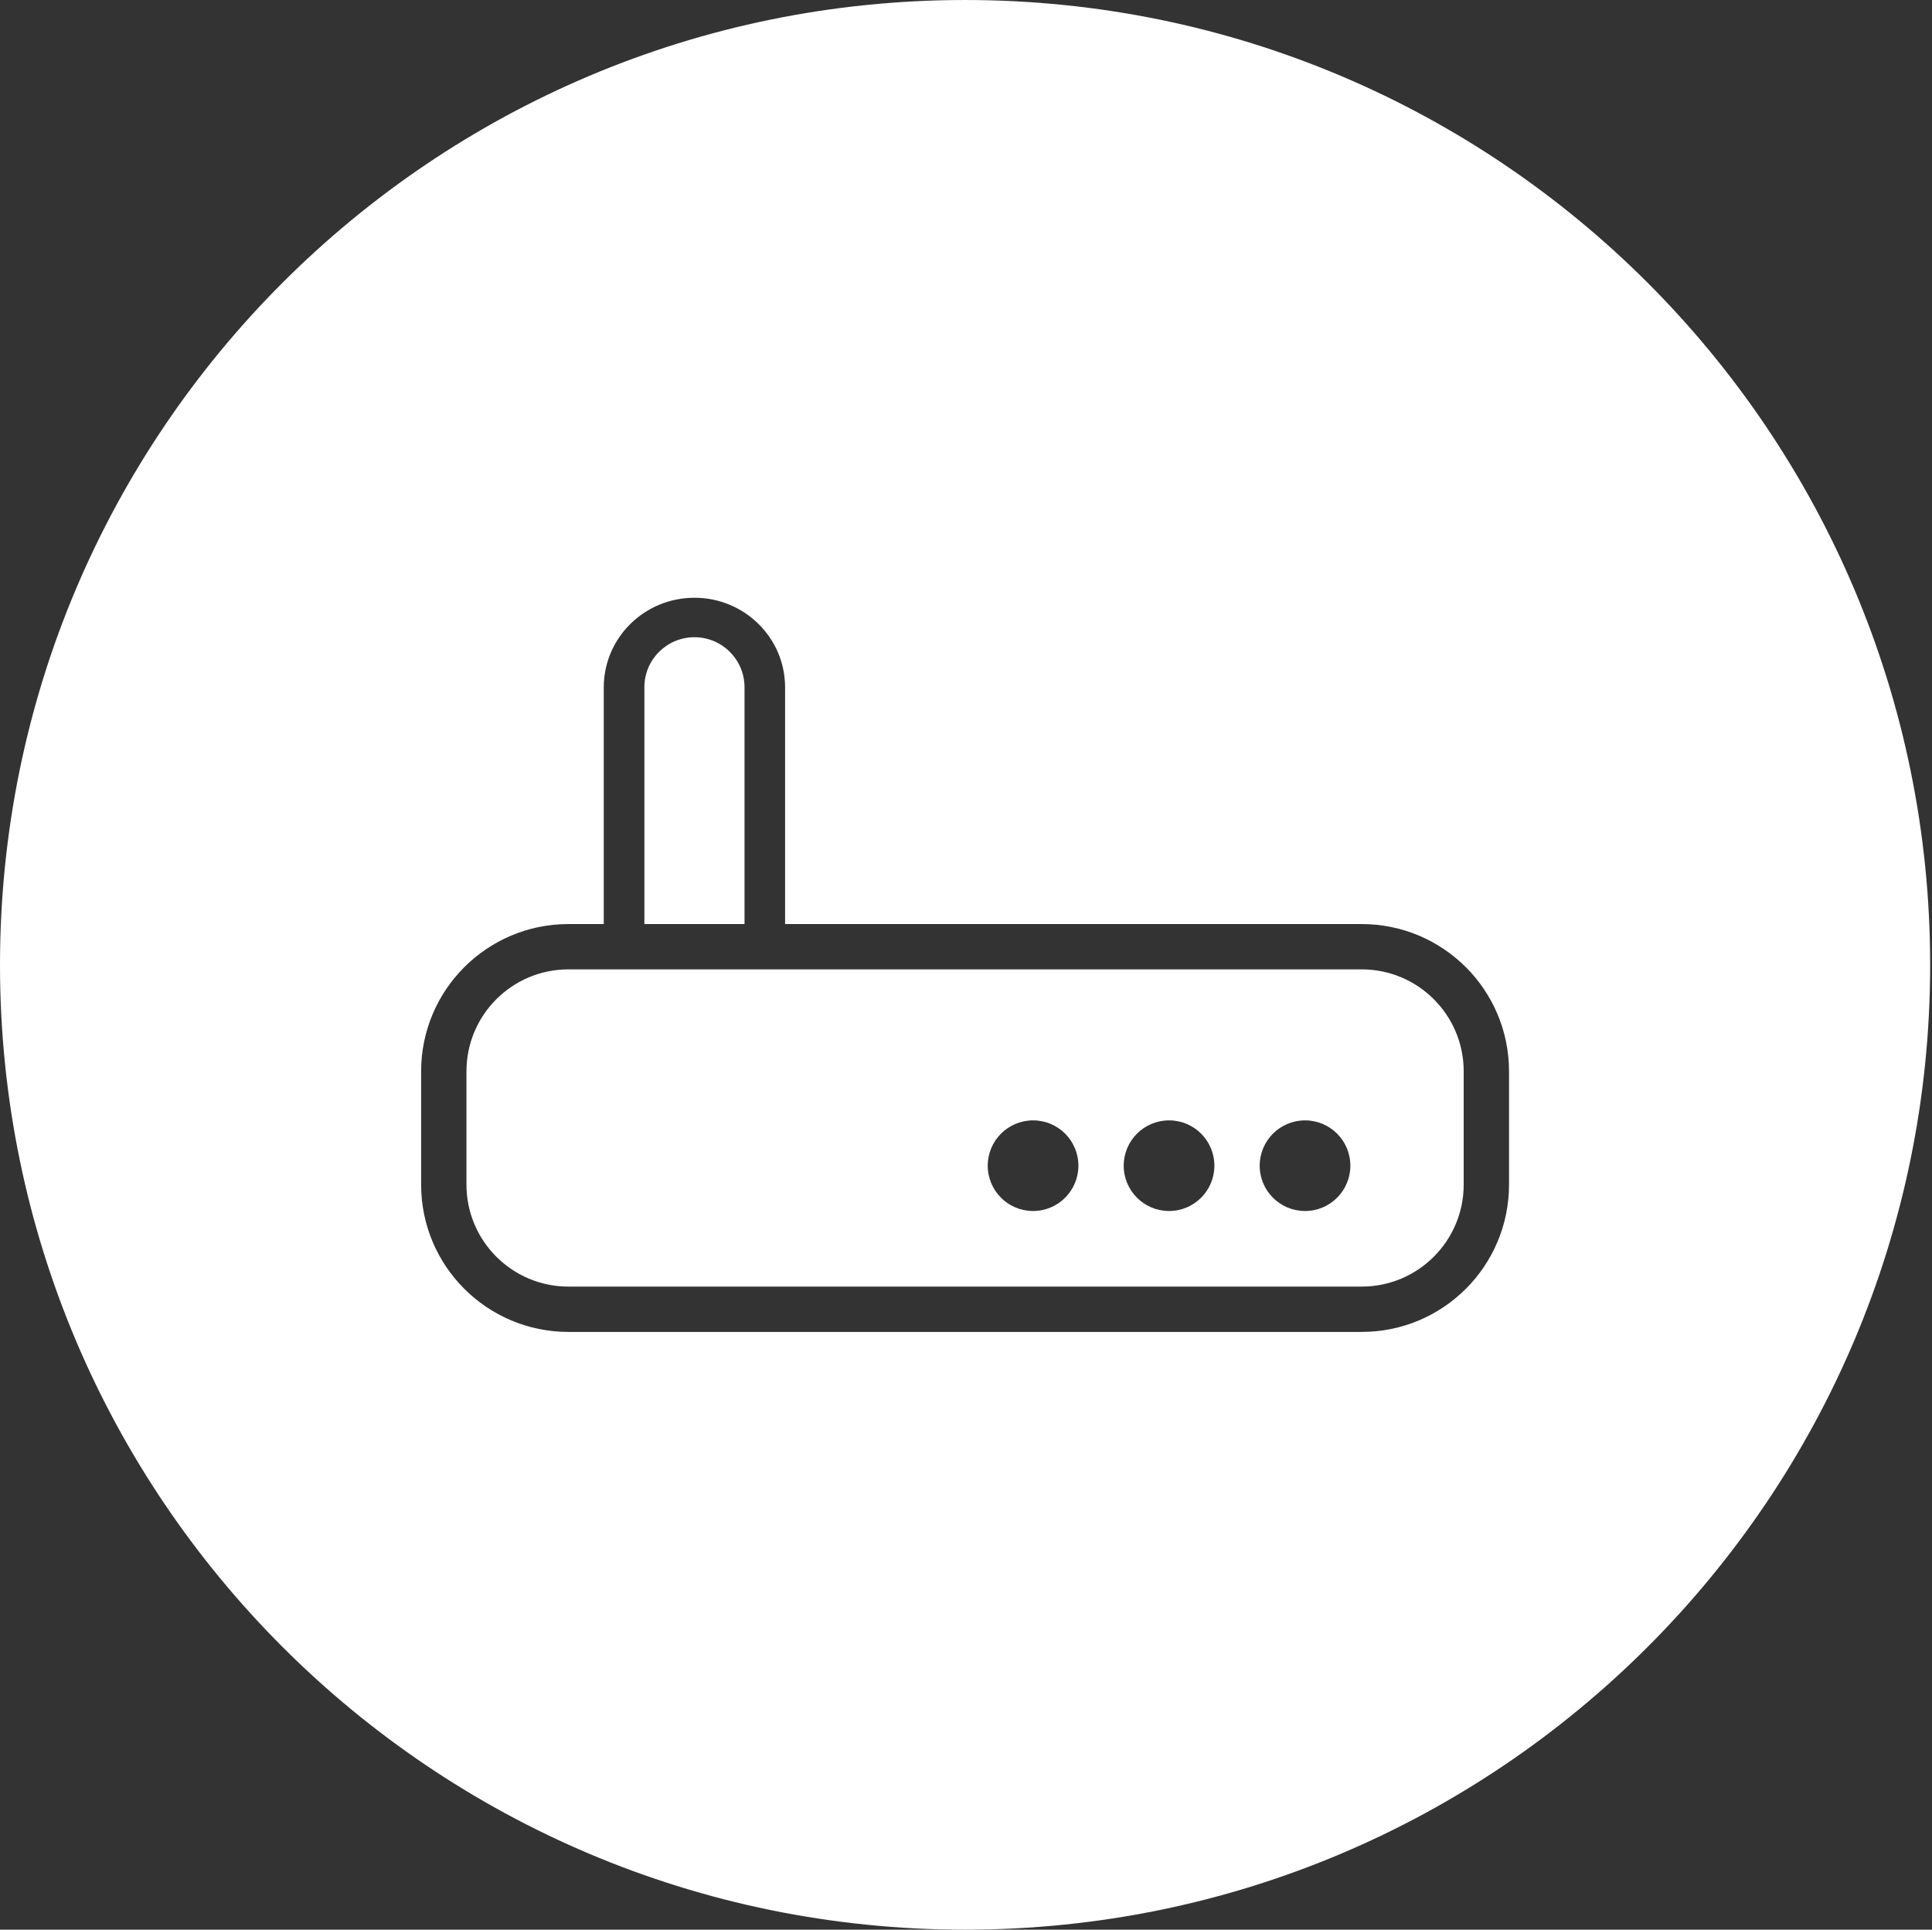 <?xml version="1.0" standalone="no"?><!DOCTYPE svg PUBLIC "-//W3C//DTD SVG 1.1//EN" "http://www.w3.org/Graphics/SVG/1.1/DTD/svg11.dtd"><svg t="1689917142259" class="icon" viewBox="0 0 1025 1024" version="1.1" xmlns="http://www.w3.org/2000/svg" p-id="5939" xmlns:xlink="http://www.w3.org/1999/xlink" width="64.062" height="64"><rect x="0" y="0" width="1025" height="1024" fill="#333333" stroke="none"/><path d="M692.378 594.537" fill="#ffffff" p-id="5940"></path><path d="M620.226 594.537" fill="#ffffff" p-id="5941"></path><path d="M722.432 514.404 301.583 514.404c-29.879 0-54.108 24.215-54.108 54.116l0 60.113c0 29.874 24.229 54.111 54.108 54.111l420.844 0c29.883 0 54.116-24.238 54.116-54.111l0.005 0 0-60.113C776.548 538.621 752.32 514.404 722.432 514.404zM548.082 642.632c-13.281 0-24.053-10.776-24.053-24.043 0-13.301 10.771-24.053 24.053-24.053 13.286 0 24.048 10.753 24.048 24.053C572.129 631.856 561.368 642.632 548.082 642.632zM620.226 642.632c-13.281 0-24.053-10.776-24.053-24.043 0-13.301 10.771-24.053 24.053-24.053 13.286 0 24.048 10.753 24.048 24.053C644.273 631.856 633.512 642.632 620.226 642.632zM692.378 642.632c-13.291 0-24.063-10.776-24.063-24.043 0-13.301 10.771-24.053 24.063-24.053 13.276 0 24.034 10.753 24.034 24.053C716.412 631.856 705.655 642.632 692.378 642.632z" fill="#ffffff" p-id="5942"></path><path d="M548.082 594.537" fill="#ffffff" p-id="5943"></path><path d="M512.017 0C229.234 0 0 229.234 0 512.017 0 794.776 229.234 1024 512.017 1024c282.774 0 512.007-229.224 512.007-511.983C1024.025 229.234 794.791 0 512.017 0zM800.597 628.633c0 43.174-34.995 78.164-78.169 78.164L301.578 706.797c-43.165 0-78.155-34.99-78.155-78.164l0-60.113c0-43.164 34.99-78.159 78.155-78.159l18.74 0L320.318 364.194l0.015 0c0.292-25.995 21.694-46.991 48.09-46.991 26.396 0 47.808 20.996 48.091 46.991l0.015 0 0 126.168 305.898 0c43.174 0 78.169 35.005 78.169 78.159L800.596 628.633z" fill="#ffffff" p-id="5944"></path><path d="M341.86 364.77 341.86 364.77l0-0.058 0-0.02c0.01-14.659 11.9-26.548 26.568-26.548 14.673 0 26.568 11.889 26.568 26.563 0 0.014-0.005 0.034-0.005 0.062l0.005 0 0 125.591-53.125 0L341.87 364.77 341.86 364.77 341.86 364.77 341.86 364.77z" fill="#ffffff" p-id="5945"></path><path d="M776.543 628.633" fill="#ffffff" p-id="5946"></path><path d="M512.017 999.036" fill="#ffffff" p-id="5947"></path></svg>